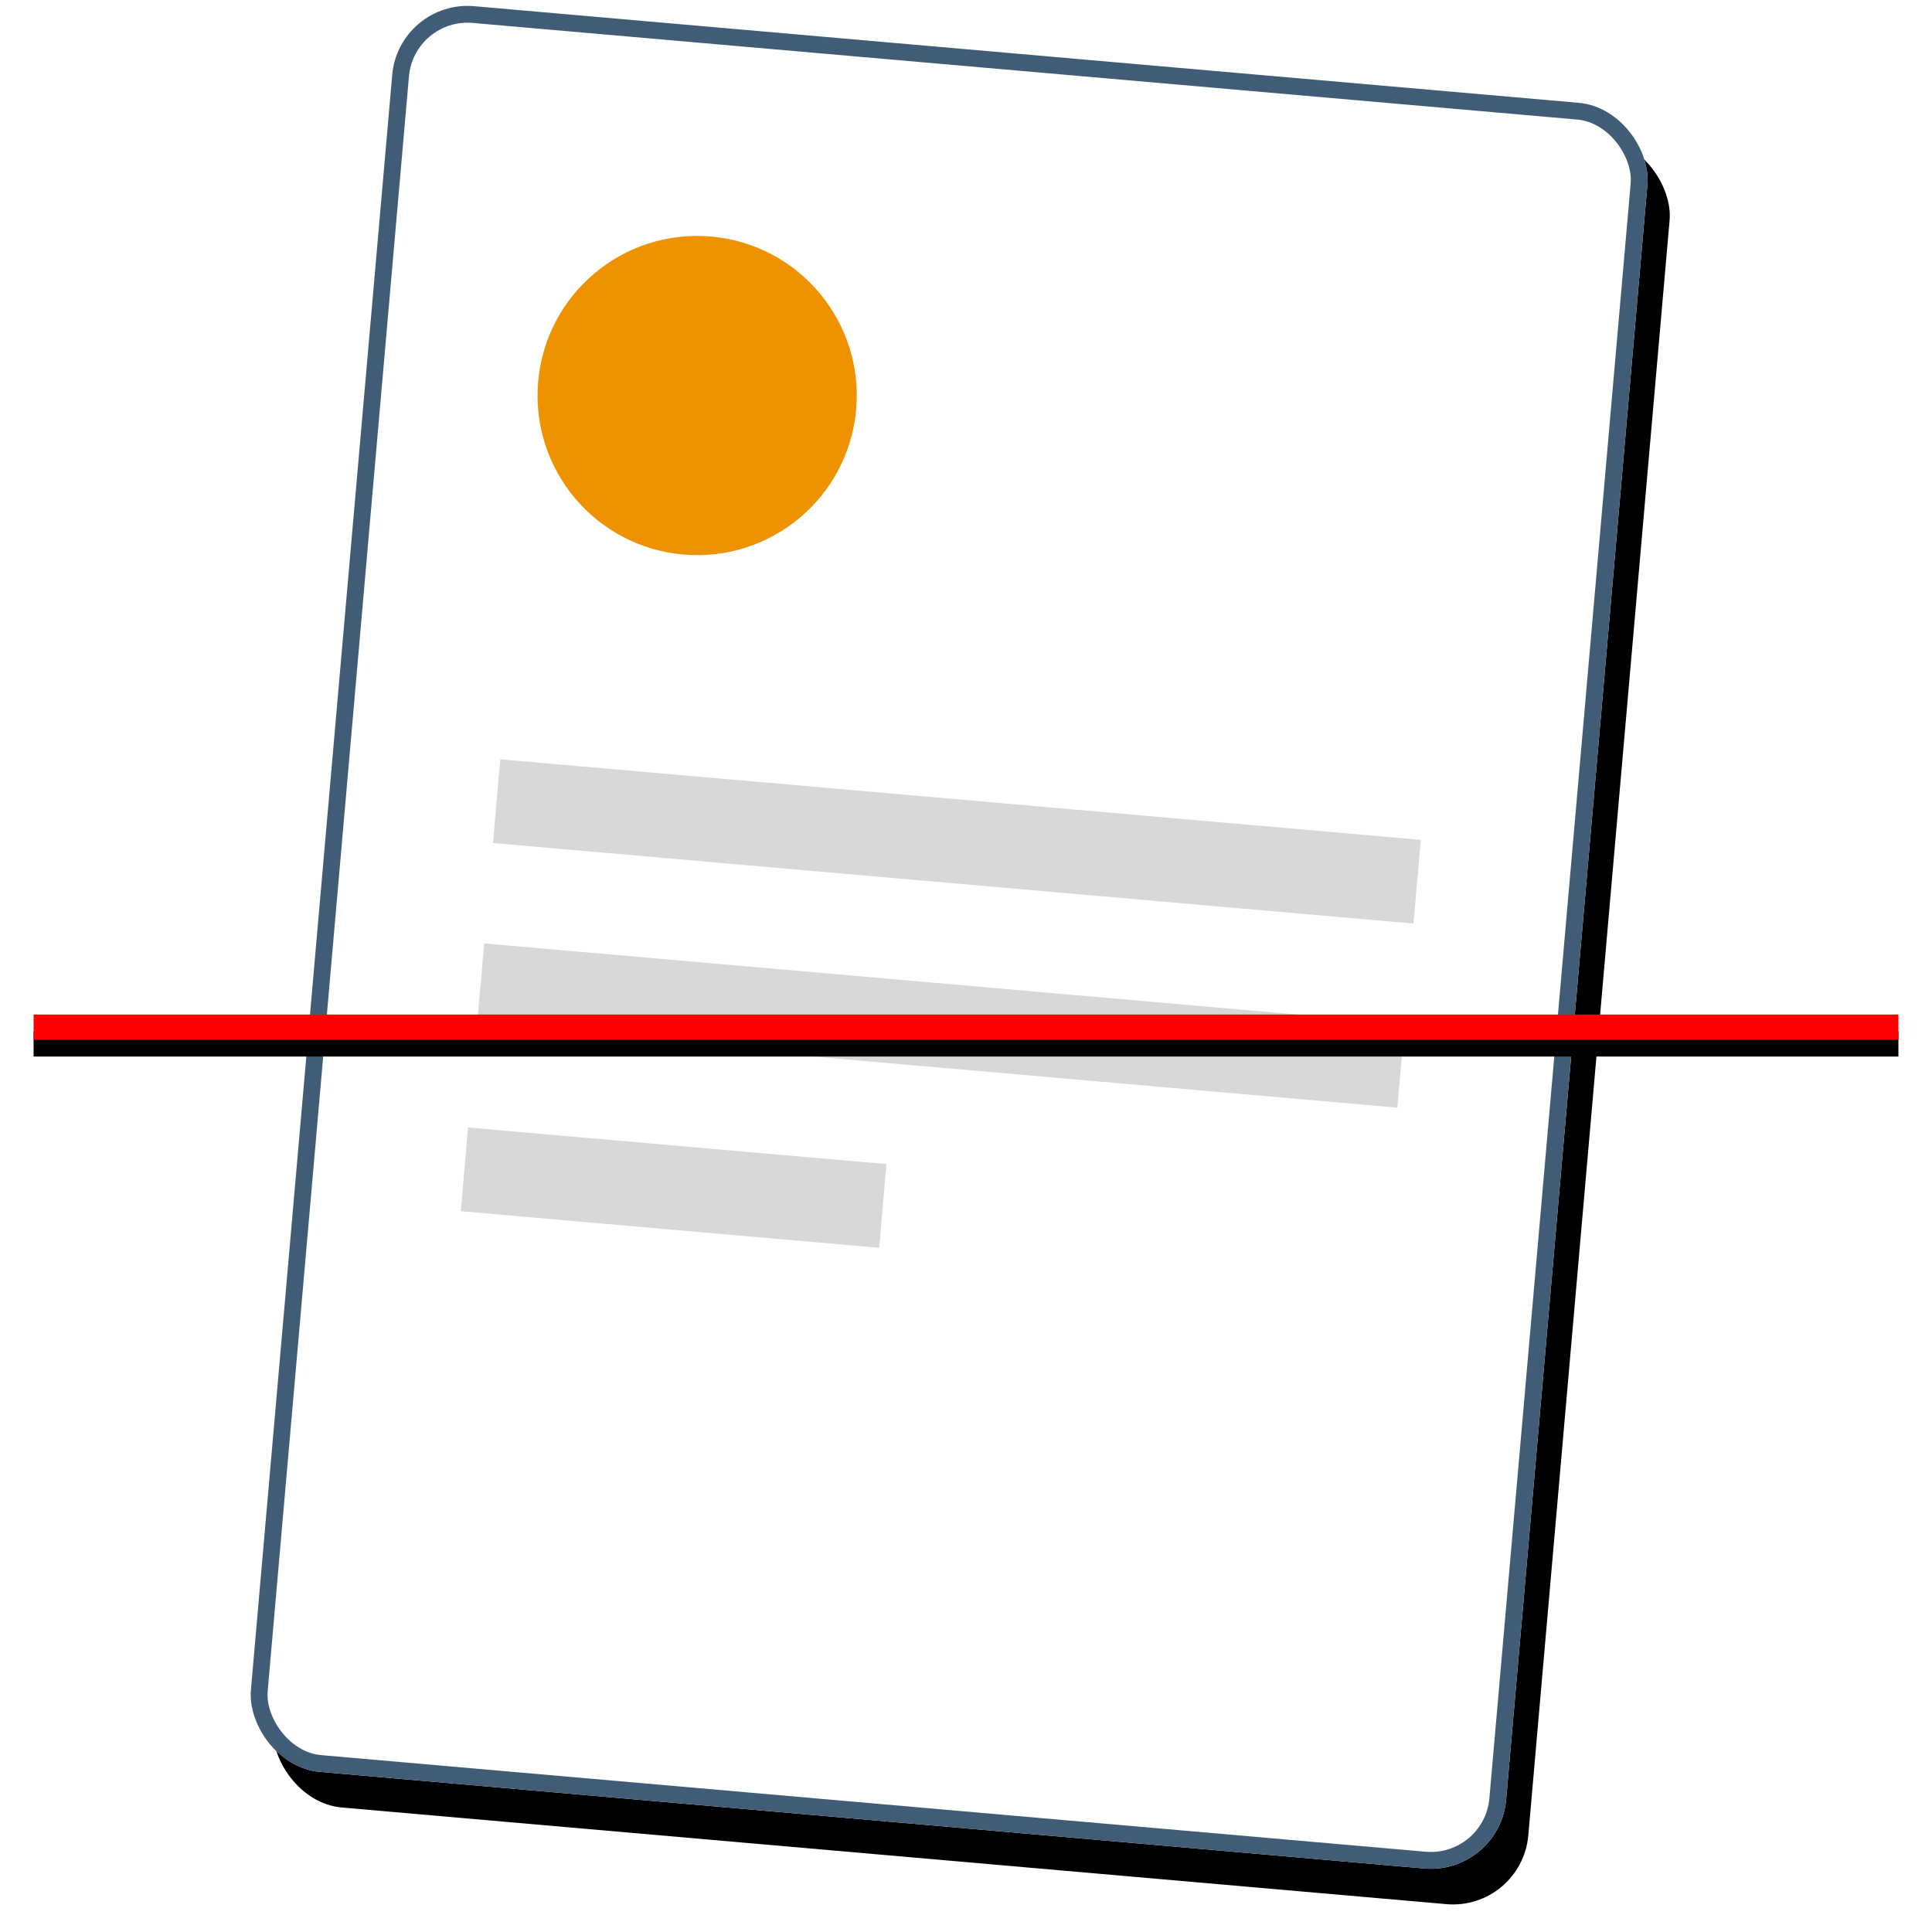 <svg version="1.1" viewBox="0 0 230 230" xmlns="http://www.w3.org/2000/svg" xmlns:xlink="http://www.w3.org/1999/xlink"> <defs> <rect height="211" id="b" rx="9" width="150" x="37.996" y="6.087"></rect> <filter filterUnits="objectBoundingBox" height="103.8%" id="d" width="104.7%" x="-1.3%" y="-.9%"> <feOffset dx="3" dy="4" in="SourceAlpha" result="shadowOffsetOuter1"></feOffset> <feComposite in="shadowOffsetOuter1" in2="SourceAlpha" operator="out" result="shadowOffsetOuter1"></feComposite> <feColorMatrix in="shadowOffsetOuter1" type="matrix" values="0 0 0 0 0.7   0 0 0 0 0.7   0 0 0 0 0.7  0 0 0 1 0"></feColorMatrix> </filter> <rect height="3" id="a" transform="translate(0 9.778)" width="222" x="4" y="111"> <animateTransform attributeName="transform" begin="0s" dur="6s" repeatCount="indefinite" type="translate" values="0 0;0 20;0 0"></animateTransform> </rect> <filter filterUnits="objectBoundingBox" height="566.7%" id="c" width="106.3%" x="-3.2%" y="-166.7%"> <feOffset dx="0" dy="2" in="SourceAlpha" result="shadowOffsetOuter1"></feOffset> <feGaussianBlur in="shadowOffsetOuter1" result="shadowBlurOuter1" stdDeviation="2"></feGaussianBlur> <feColorMatrix in="shadowBlurOuter1" type="matrix" values="0 0 0 0 1   0 0 0 0 0   0 0 0 0 0  0 0 0 0.5 0"></feColorMatrix> </filter> </defs> <g fill="none" fill-rule="evenodd"> <g transform="translate(113 111.59) rotate(5) translate(-113 -111.59)"> <use fill="black" filter="url(#d)" xlink:href="#b"></use> <use fill="#FFFFFF" fill-rule="evenodd" xlink:href="#b"></use> <rect height="209" rx="8" stroke="#405C77" stroke-width="2" width="148" x="38.996" y="7.087"></rect> </g> <circle cx="82.996" cy="47.087" fill="#EF9200" r="19" transform="translate(82.996 47.087) rotate(5) translate(-82.996 -47.087)"></circle> <path d="m56.996 95.087h110v10h-110v-10zm0 22h110v10h-110v-10zm0 22h50v10h-50v-10z" fill="#D8D8D8" transform="translate(112 122.09) rotate(5) translate(-112 -122.09)"></path> <use fill="black" filter="url(#c)" xlink:href="#a"></use> <use fill="#FF0000" fill-rule="evenodd" xlink:href="#a"></use> </g> </svg>